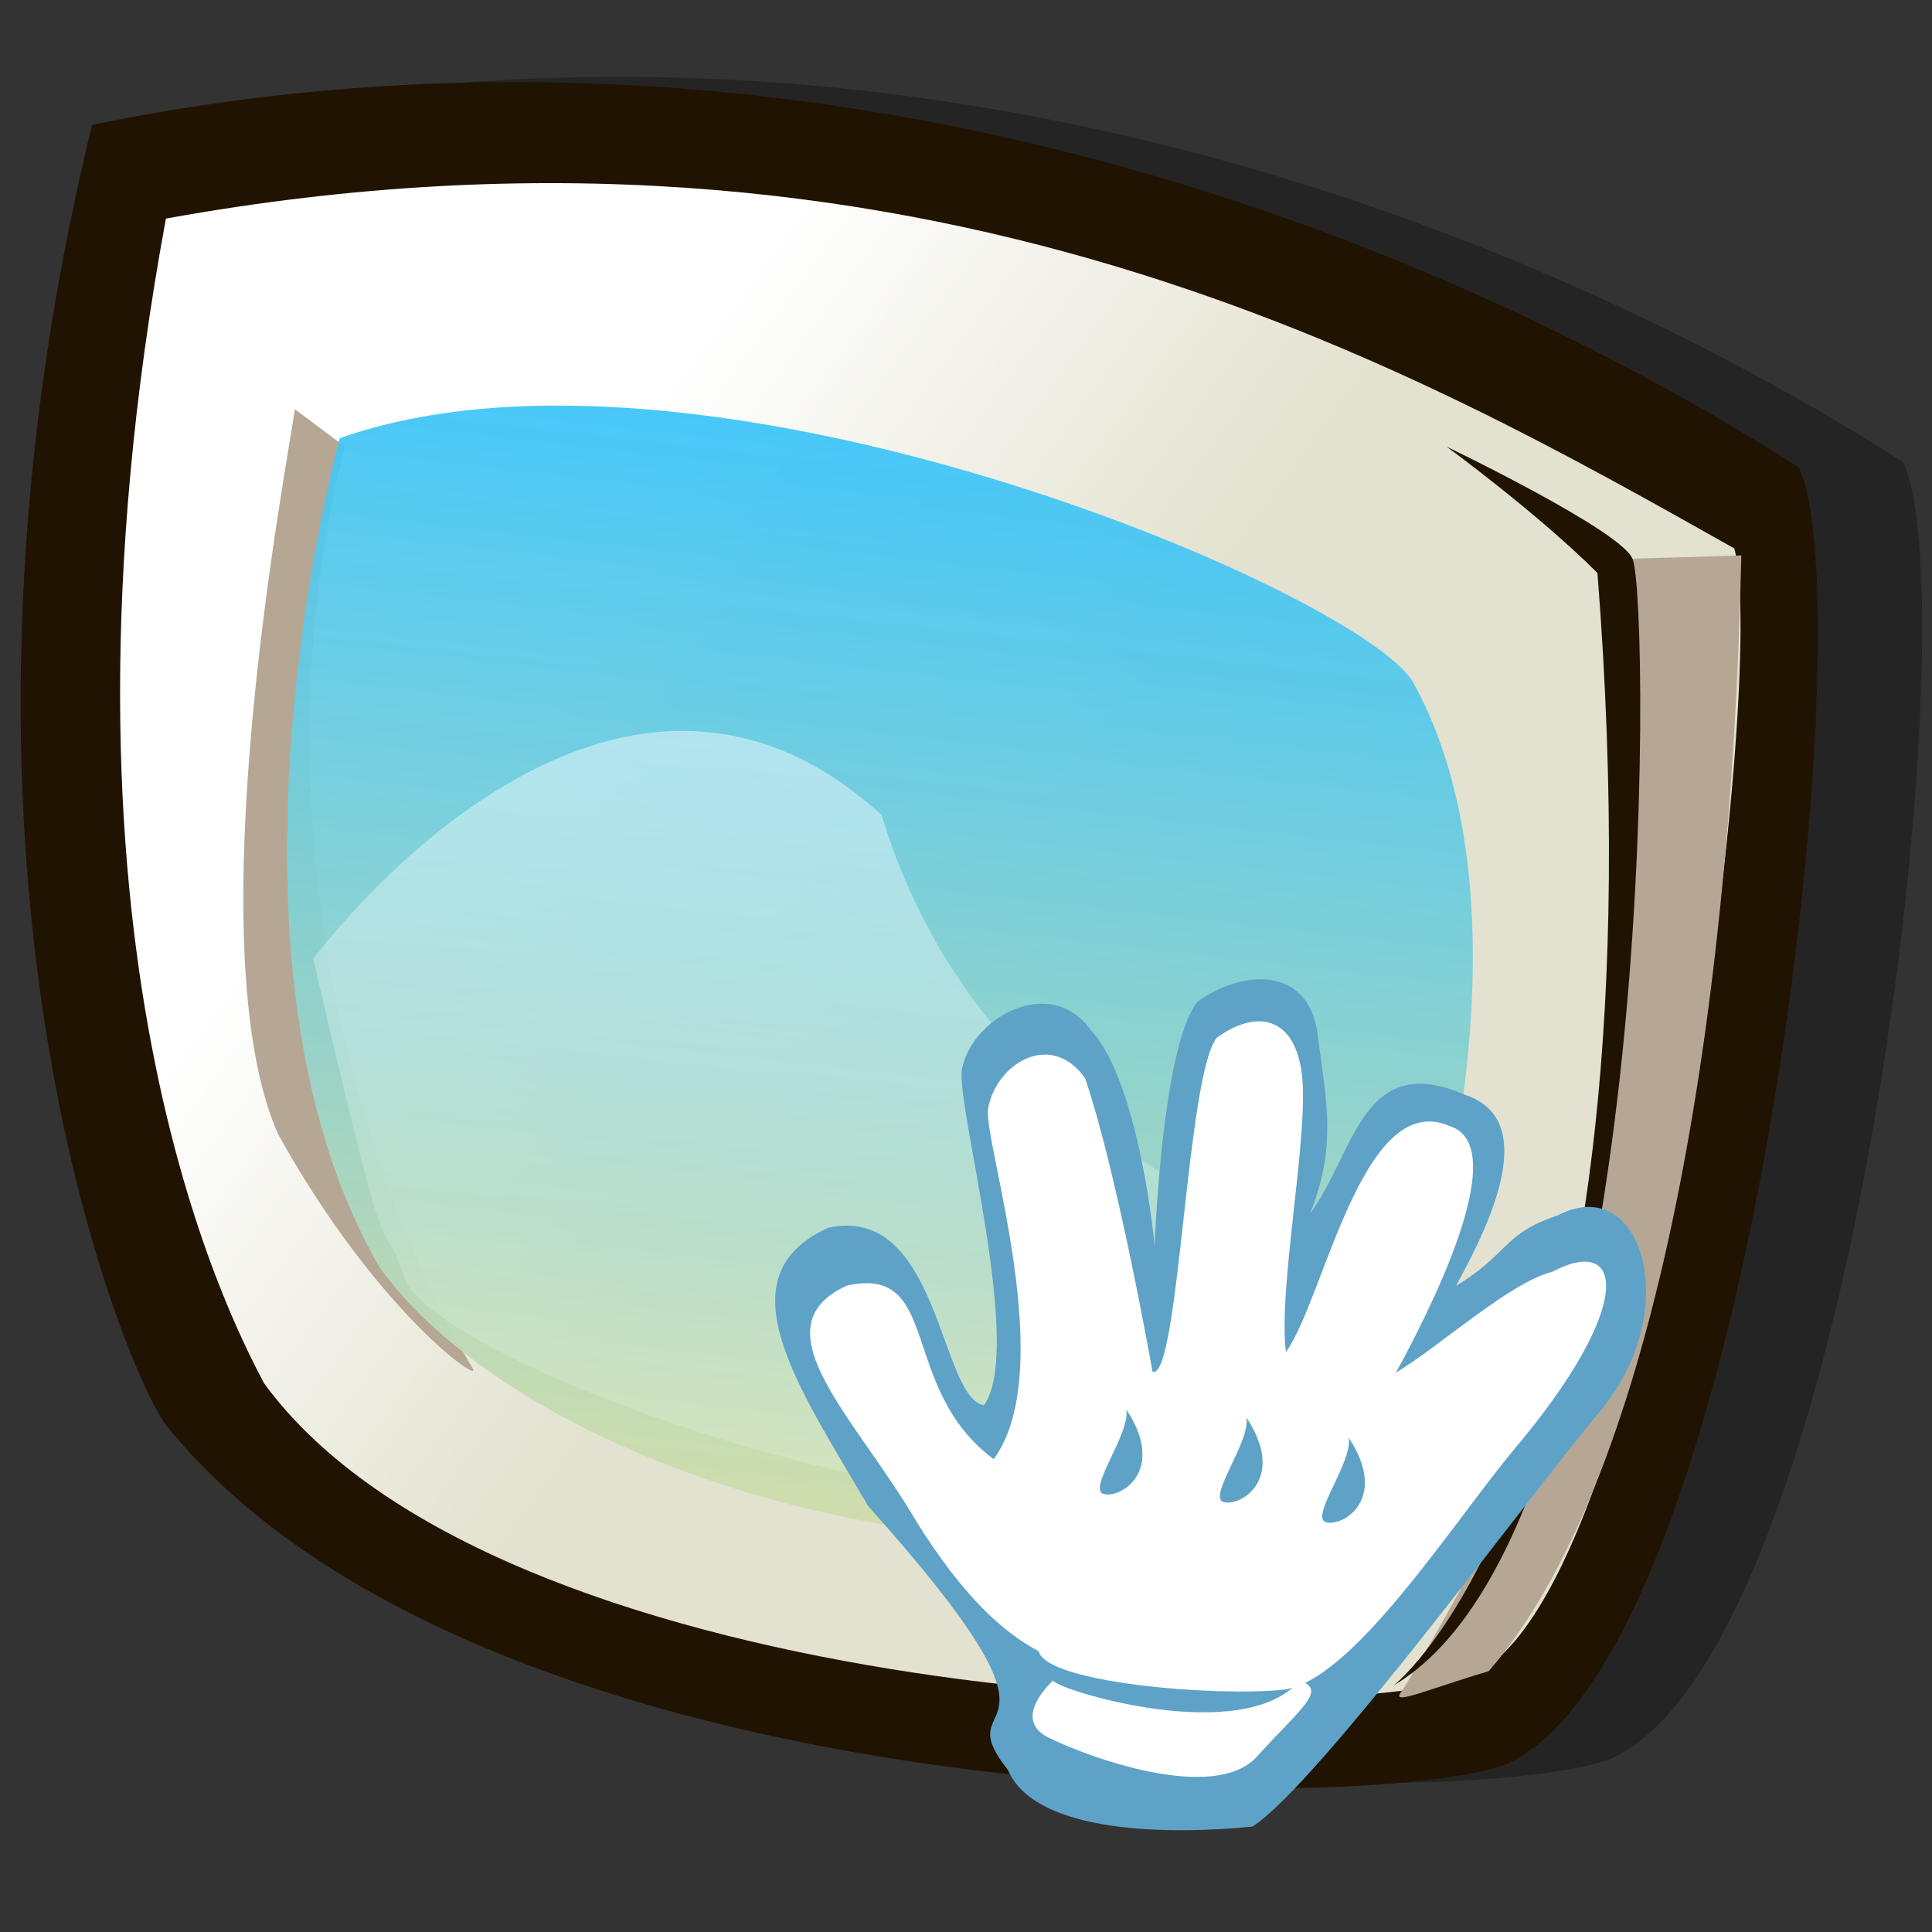 <?xml version="1.0" encoding="UTF-8" standalone="no"?>
<!DOCTYPE svg PUBLIC "-//W3C//DTD SVG 20010904//EN"
"http://www.w3.org/TR/2001/REC-SVG-20010904/DTD/svg10.dtd">
<!-- Created with Sodipodi ("http://www.sodipodi.com/") -->
<svg
   xmlns="http://www.w3.org/2000/svg"
   xmlns:xlink="http://www.w3.org/1999/xlink"
   version="1.0"
   x="0"
   y="0"
   width="90"
   height="90"
   id="svg704"
   xmlns:sodipodi="http://sodipodi.sourceforge.net/DTD/sodipodi-0.dtd"
   sodipodi:version="0.34"
   sodipodi:docname="/home/zeus/screenshot.svg"
   sodipodi:docbase="/home/zeus/">
  <rect width="100%" height="100%" fill="#333333" stroke="none"/>
  <sodipodi:namedview
     id="base" />
  <defs
     id="defs706">
    <linearGradient
       id="linearGradient633">
      <stop
         style="stop-color:#2ec2ff;stop-opacity:0.929;"
         offset="0"
         id="stop634" />
      <stop
         style="stop-color:#ede29d;stop-opacity:1;"
         offset="1"
         id="stop635" />
    </linearGradient>
    <linearGradient
       id="linearGradient734">
      <stop
         style="stop-color:#2a2535;stop-opacity:1;"
         offset="0"
         id="stop735" />
      <stop
         style="stop-color:#e3e1cf;stop-opacity:1;"
         offset="1"
         id="stop736" />
    </linearGradient>
    <linearGradient
       id="linearGradient724">
      <stop
         style="stop-color:#ffffff;stop-opacity:0.49;"
         offset="0"
         id="stop725" />
      <stop
         style="stop-color:#ffffff;stop-opacity:0.176;"
         offset="1"
         id="stop726" />
    </linearGradient>
    <linearGradient
       id="linearGradient718">
      <stop
         style="stop-color:#e3e1cf;stop-opacity:1;"
         offset="0"
         id="stop719" />
      <stop
         style="stop-color:#ffffff;stop-opacity:1;"
         offset="1"
         id="stop720" />
    </linearGradient>
    <linearGradient
       x1="45.433"
       y1="41.926"
       x2="24.038"
       y2="27.205"
       id="linearGradient721"
       xlink:href="#linearGradient718"
       gradientUnits="userSpaceOnUse"
       gradientTransform="scale(1.034,0.967)"
       spreadMethod="pad" />
    <linearGradient
       x1="40.261"
       y1="39.845"
       x2="37.32"
       y2="68.667"
       id="linearGradient723"
       xlink:href="#linearGradient724"
       gradientUnits="userSpaceOnUse"
       gradientTransform="scale(1.185,0.844)"
       spreadMethod="pad" />
    <linearGradient
       id="linearGradient732"
       xlink:href="#linearGradient633"
       x1="0.5"
       y1="2.34375969e-2"
       x2="0.373"
       y2="1.086" />
    <radialGradient
       cx="33.213"
       cy="118.191"
       r="14.895"
       fx="33.213"
       fy="118.191"
       id="radialGradient733"
       xlink:href="#linearGradient734"
       gradientUnits="userSpaceOnUse"
       gradientTransform="scale(1.559,0.641)"
       spreadMethod="pad" />
    <radialGradient
       id="radialGradient738"
       xlink:href="#linearGradient734" />
  </defs>
  <path
     d="M 12.546 66.085 C 10.539 63.22 0.805 39.688 9.15 5.573 C 43.469 -1.469 73.212 11.657 88.654 21.527 C 91.805 28.065 86.424 77.181 74.901 81.994 C 67.174 84.514 26.739 83.819 12.546 66.085 z "
     style="font-size:12;fill-opacity:0.3;fill-rule:evenodd;stroke-width:1;"
     id="path743" />
  <path
     d="M 7.685 66.328 C 5.678 63.463 -4.056 39.931 4.289 5.816 C 38.608 -1.226 68.351 11.9 83.792 21.77 C 86.943 28.308 81.563 77.424 70.04 82.237 C 62.312 84.757 21.877 84.062 7.685 66.328 z "
     style="font-size:12;fill:#211301;fill-rule:evenodd;stroke-width:1;"
     id="path715" />
  <path
     d="M 12.306 64.448 C 10.671 61.342 1.518 43.854 7.729 10.183 C 42.871 3.809 66.244 17.375 80.79 25.547 C 82.425 31.432 77.031 75.562 68.205 78.178 C 60.686 80.629 23.093 79.158 12.306 64.448 z "
     style="font-size:12;fill:url(#linearGradient721);fill-rule:evenodd;stroke-width:1;"
     id="path713" />
  <path
     d="M 16.065 20.807 L 13.735 19.061 C 13.408 21.513 9.037 44.017 12.96 52.843 C 17.536 61.095 22.509 64.56 22.019 63.742 C 16.462 54.426 11.816 37.642 16.065 20.807 z "
     style="font-size:12;fill:#b5a794;fill-rule:evenodd;stroke-width:1;"
     id="path717"
     sodipodi:nodetypes="ccccc" />
  <path
     d="M 15.825 20.413 C 15.825 20.413 9.216 44.477 17.69 59.051 C 24.129 68.033 44.973 75.15 62.089 70.066 C 65.309 65.999 72.596 43.969 65.818 31.767 C 63.276 27.531 32.603 14.482 15.825 20.413 z "
     style="font-size:12;fill-rule:evenodd;stroke-width:1;fill:url(#linearGradient732);"
     id="path711" />
  <path
     d="M 14.594 44.671 C 14.594 44.671 28.16 26.201 41.073 37.969 C 46.303 55.458 65.426 59.544 65.426 59.544 L 61.667 68.861 C 47.447 73.928 20.151 63.467 18.844 59.544 C 17.536 55.622 18.517 61.669 14.594 44.671 z "
     style="font-size:12;fill:url(#linearGradient723);fill-rule:evenodd;stroke-width:1;"
     id="path722" />
  <path
     d="M 81.117 25.874 C 81.117 25.874 75.724 26.038 75.56 26.038 C 75.397 26.038 76.377 39.931 75.724 44.998 C 75.07 50.065 73.435 61.996 72.455 65.102 C 71.474 68.207 65.753 78.178 65.263 78.831 C 64.773 79.485 66.571 78.668 69.349 77.851 C 76.868 69.188 80.627 48.43 81.117 25.874 z "
     style="font-size:12;fill:#b5a794;fill-rule:evenodd;stroke-width:1;"
     id="path716" />
  <path
     d="M 64.936 78.504 C 64.936 78.504 77.685 68.534 74.416 26.692 C 71.637 23.913 67.388 20.807 67.388 20.807 C 67.388 20.807 75.56 24.73 76.051 26.038 C 76.868 27.836 77.358 71.149 64.936 78.504 z "
     style="font-size:12;fill:#211301;fill-rule:evenodd;stroke-width:1;"
     id="path712" />
  <path
     d="M 46.952 82.451 C 43.898 78.58 51.112 82.07 40.449 70.166 C 37.134 64.526 33.612 59.45 38.584 57.193 C 43.764 56.065 43.764 65.09 45.836 65.466 C 47.701 62.834 44.593 51.741 44.8 49.861 C 45.215 47.417 48.944 45.349 50.809 47.981 C 53.088 50.425 53.787 58.026 53.787 58.026 C 53.787 58.026 54.124 48.733 55.782 46.665 C 57.854 45.161 60.962 44.973 61.376 48.169 C 61.791 51.365 62.283 53.325 61.039 56.521 C 63.111 53.701 63.448 48.921 68.214 50.989 C 71.736 52.117 69.482 56.892 67.825 59.9 C 70.311 58.396 70.001 57.467 72.565 56.618 C 76.501 54.55 78.47 61.045 74.533 65.745 C 71.218 69.693 61.511 83.004 58.351 85.088 C 54.622 85.464 48.25 85.469 46.952 82.451 z "
     style="font-size:12;fill:#5fa2c7;fill-rule:evenodd;stroke-width:1;"
     id="path647"
     sodipodi:nodetypes="cccccccccccccccc" />
  <path
     d="M 48.391 76.928 C 46.675 76.005 44.84 74.32 42.709 70.909 C 39.868 66.035 35.192 61.837 39.453 59.888 C 43.893 58.913 41.821 64.642 46.29 67.975 C 49.339 63.821 45.846 53.297 46.024 51.672 C 46.379 49.56 48.954 47.962 50.552 50.236 C 52.091 54.792 53.689 63.905 53.689 63.905 C 54.932 64.281 55.258 50.134 56.678 48.347 C 58.454 47.047 60.289 47.261 60.644 50.022 C 60.999 52.784 59.519 60.032 59.904 62.982 C 61.68 60.545 63.456 50.672 67.54 52.459 C 70.559 53.434 66.445 61.35 65.024 63.949 C 67.155 62.649 70.352 59.734 72.305 59.247 C 75.679 57.46 76.182 60.829 70.529 67.523 C 67.688 70.934 62.952 78.39 59.756 78.715 C 56.56 79.04 48.747 78.39 48.391 76.928 z "
     style="font-size:12;fill:#ffffff;fill-rule:evenodd;stroke-width:1;"
     id="path648" />
  <path
     d="M 52.467 65.654 C 52.674 66.782 50.602 69.414 51.431 69.602 C 52.259 69.79 54.331 68.474 52.467 65.654 z "
     style="font-size:12;fill:#5fa2c7;fill-rule:evenodd;stroke-width:1;"
     id="path649" />
  <path
     d="M 58.061 66.03 C 58.268 67.158 56.196 69.79 57.025 69.978 C 57.854 70.166 59.926 68.85 58.061 66.03 z "
     style="font-size:12;fill:#5fa2c7;fill-rule:evenodd;stroke-width:1;"
     id="path650" />
  <path
     d="M 62.827 66.97 C 63.034 68.098 60.962 70.73 61.791 70.918 C 62.619 71.106 64.691 69.79 62.827 66.97 z "
     style="font-size:12;fill:#5fa2c7;fill-rule:evenodd;stroke-width:1;"
     id="path651" />
  <path
     d="M 49.056 78.289 C 49.056 78.289 47.067 80.056 48.835 80.94 C 50.602 81.824 56.569 84.034 58.557 81.824 C 60.546 79.614 61.872 78.73 60.546 78.289 C 57.894 81.382 49.277 78.73 49.056 78.289 z "
     style="font-size:12;fill:#ffffff;fill-rule:evenodd;stroke-width:1;"
     id="path652" />
</svg>
